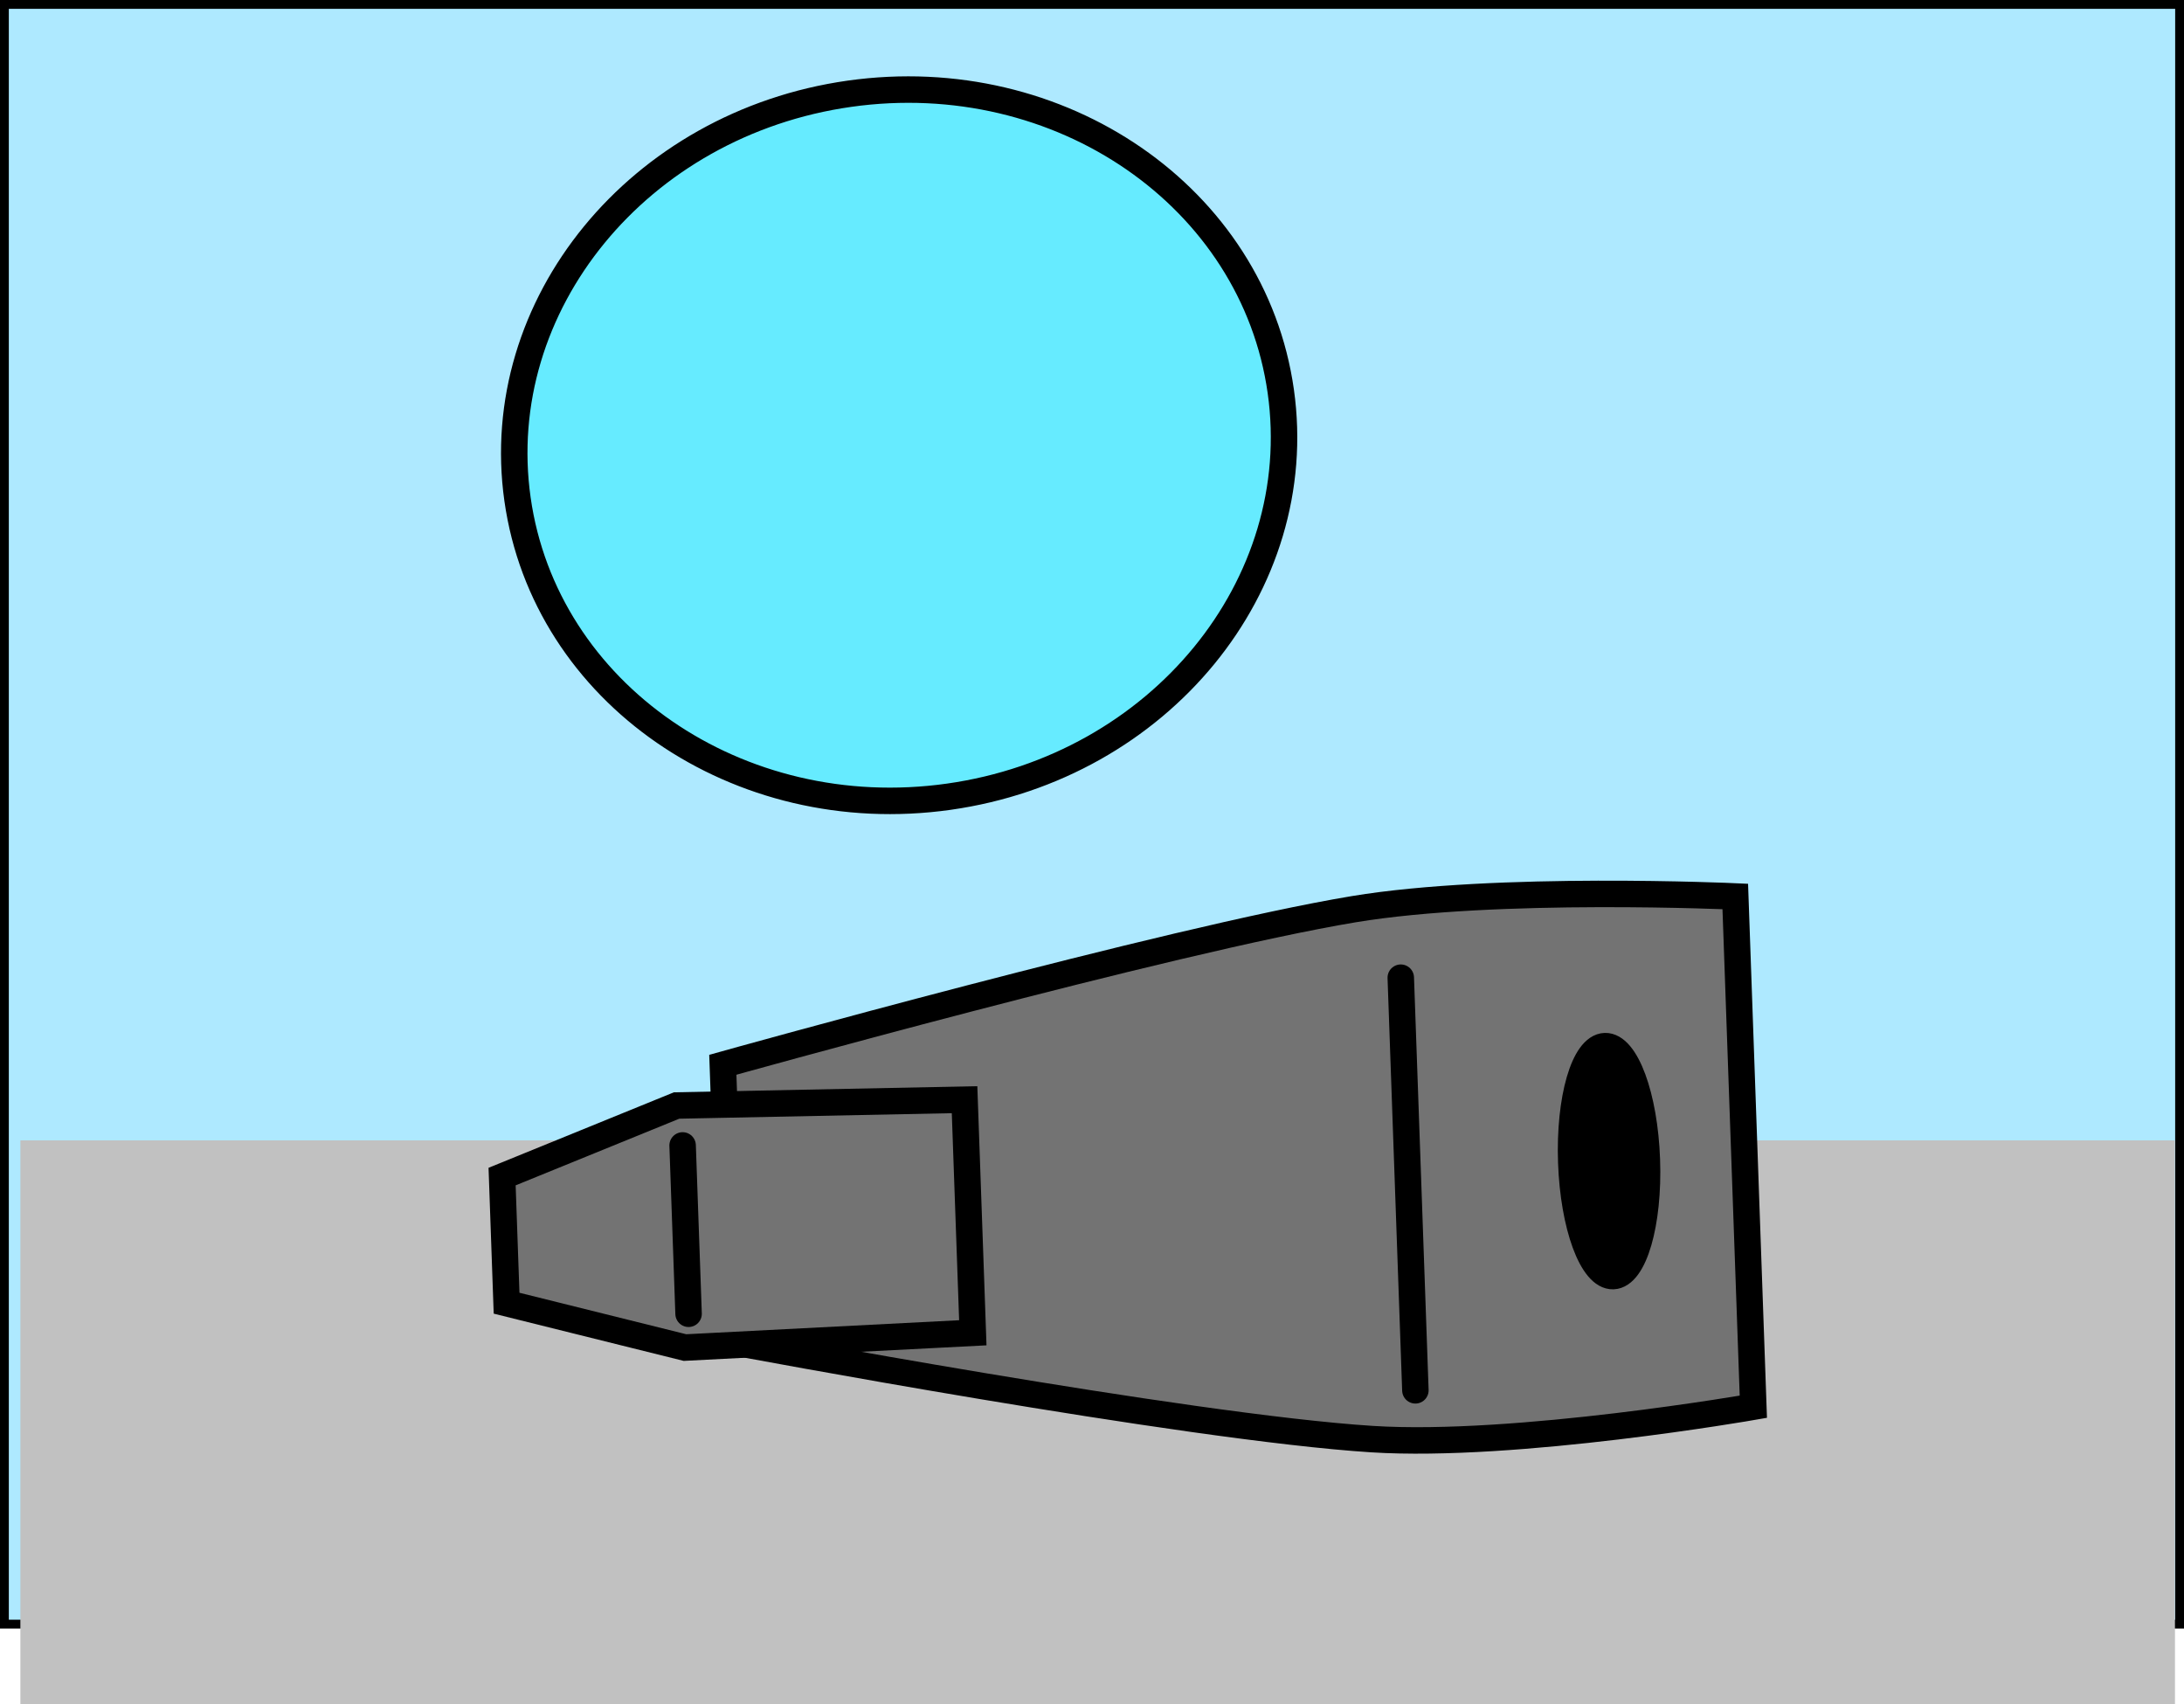 <svg version="1.1" xmlns="http://www.w3.org/2000/svg" xmlns:xlink="http://www.w3.org/1999/xlink" width="495" height="386.167" viewBox="0,0,495,386.167"><g transform="translate(7.5,4.5)"><g data-paper-data="{&quot;isPaintingLayer&quot;:true}" fill-rule="nonzero" stroke-linejoin="miter" stroke-miterlimit="10" stroke-dasharray="" stroke-dashoffset="0" style="mix-blend-mode: normal"><path d="M-6.5,363.5v-367h493v367z" fill="#aee9ff" stroke="#000000" stroke-width="2" stroke-linecap="butt"/><path d="M-2.882,381.667v-127.778h488.333v127.778z" fill="#c1c1c1" stroke="none" stroke-width="0" stroke-linecap="butt"/><path d="M282.787,84.161c6.214,43.985 -27.475,85.113 -75.246,91.863c-47.772,6.749 -91.536,-23.436 -97.751,-67.421c-6.214,-43.985 27.475,-85.113 75.246,-91.863c47.772,-6.749 91.536,23.436 97.751,67.421z" fill="#66ebff" stroke="#000000" stroke-width="6" stroke-linecap="butt"/><path d="M158.551,299.569l-2.224,-62.807c0,0 101.256,-28.316 142.988,-35.252c32.333,-5.374 86.482,-2.887 86.482,-2.887l4.094,115.622c0,0 -53.799,9.405 -86.42,7.336c-42.065,-2.669 -144.92,-22.012 -144.92,-22.012z" fill="#737373" stroke="#000000" stroke-width="6" stroke-linecap="butt"/><path d="M309.984,217.029l3.311,93.497" fill="none" stroke="#000000" stroke-width="6" stroke-linecap="round"/><path d="M365.756,258.288c0.509,14.387 -2.912,26.187 -7.642,26.354c-4.73,0.167 -8.978,-11.36 -9.487,-25.747c-0.509,-14.387 2.912,-26.186 7.642,-26.354c4.73,-0.167 8.978,11.36 9.487,25.747z" fill="#000000" stroke="#000000" stroke-width="6" stroke-linecap="butt"/><path d="M107.315,290.783l-1.016,-28.689l39.548,-16.103l65.27,-1.319l1.87,52.814l-65.241,3.351l-40.431,-10.055z" fill="#737373" stroke="#000000" stroke-width="6" stroke-linecap="butt"/><path d="M147.214,255.037l1.351,38.142" fill="none" stroke="#000000" stroke-width="6" stroke-linecap="round"/></g></g></svg>